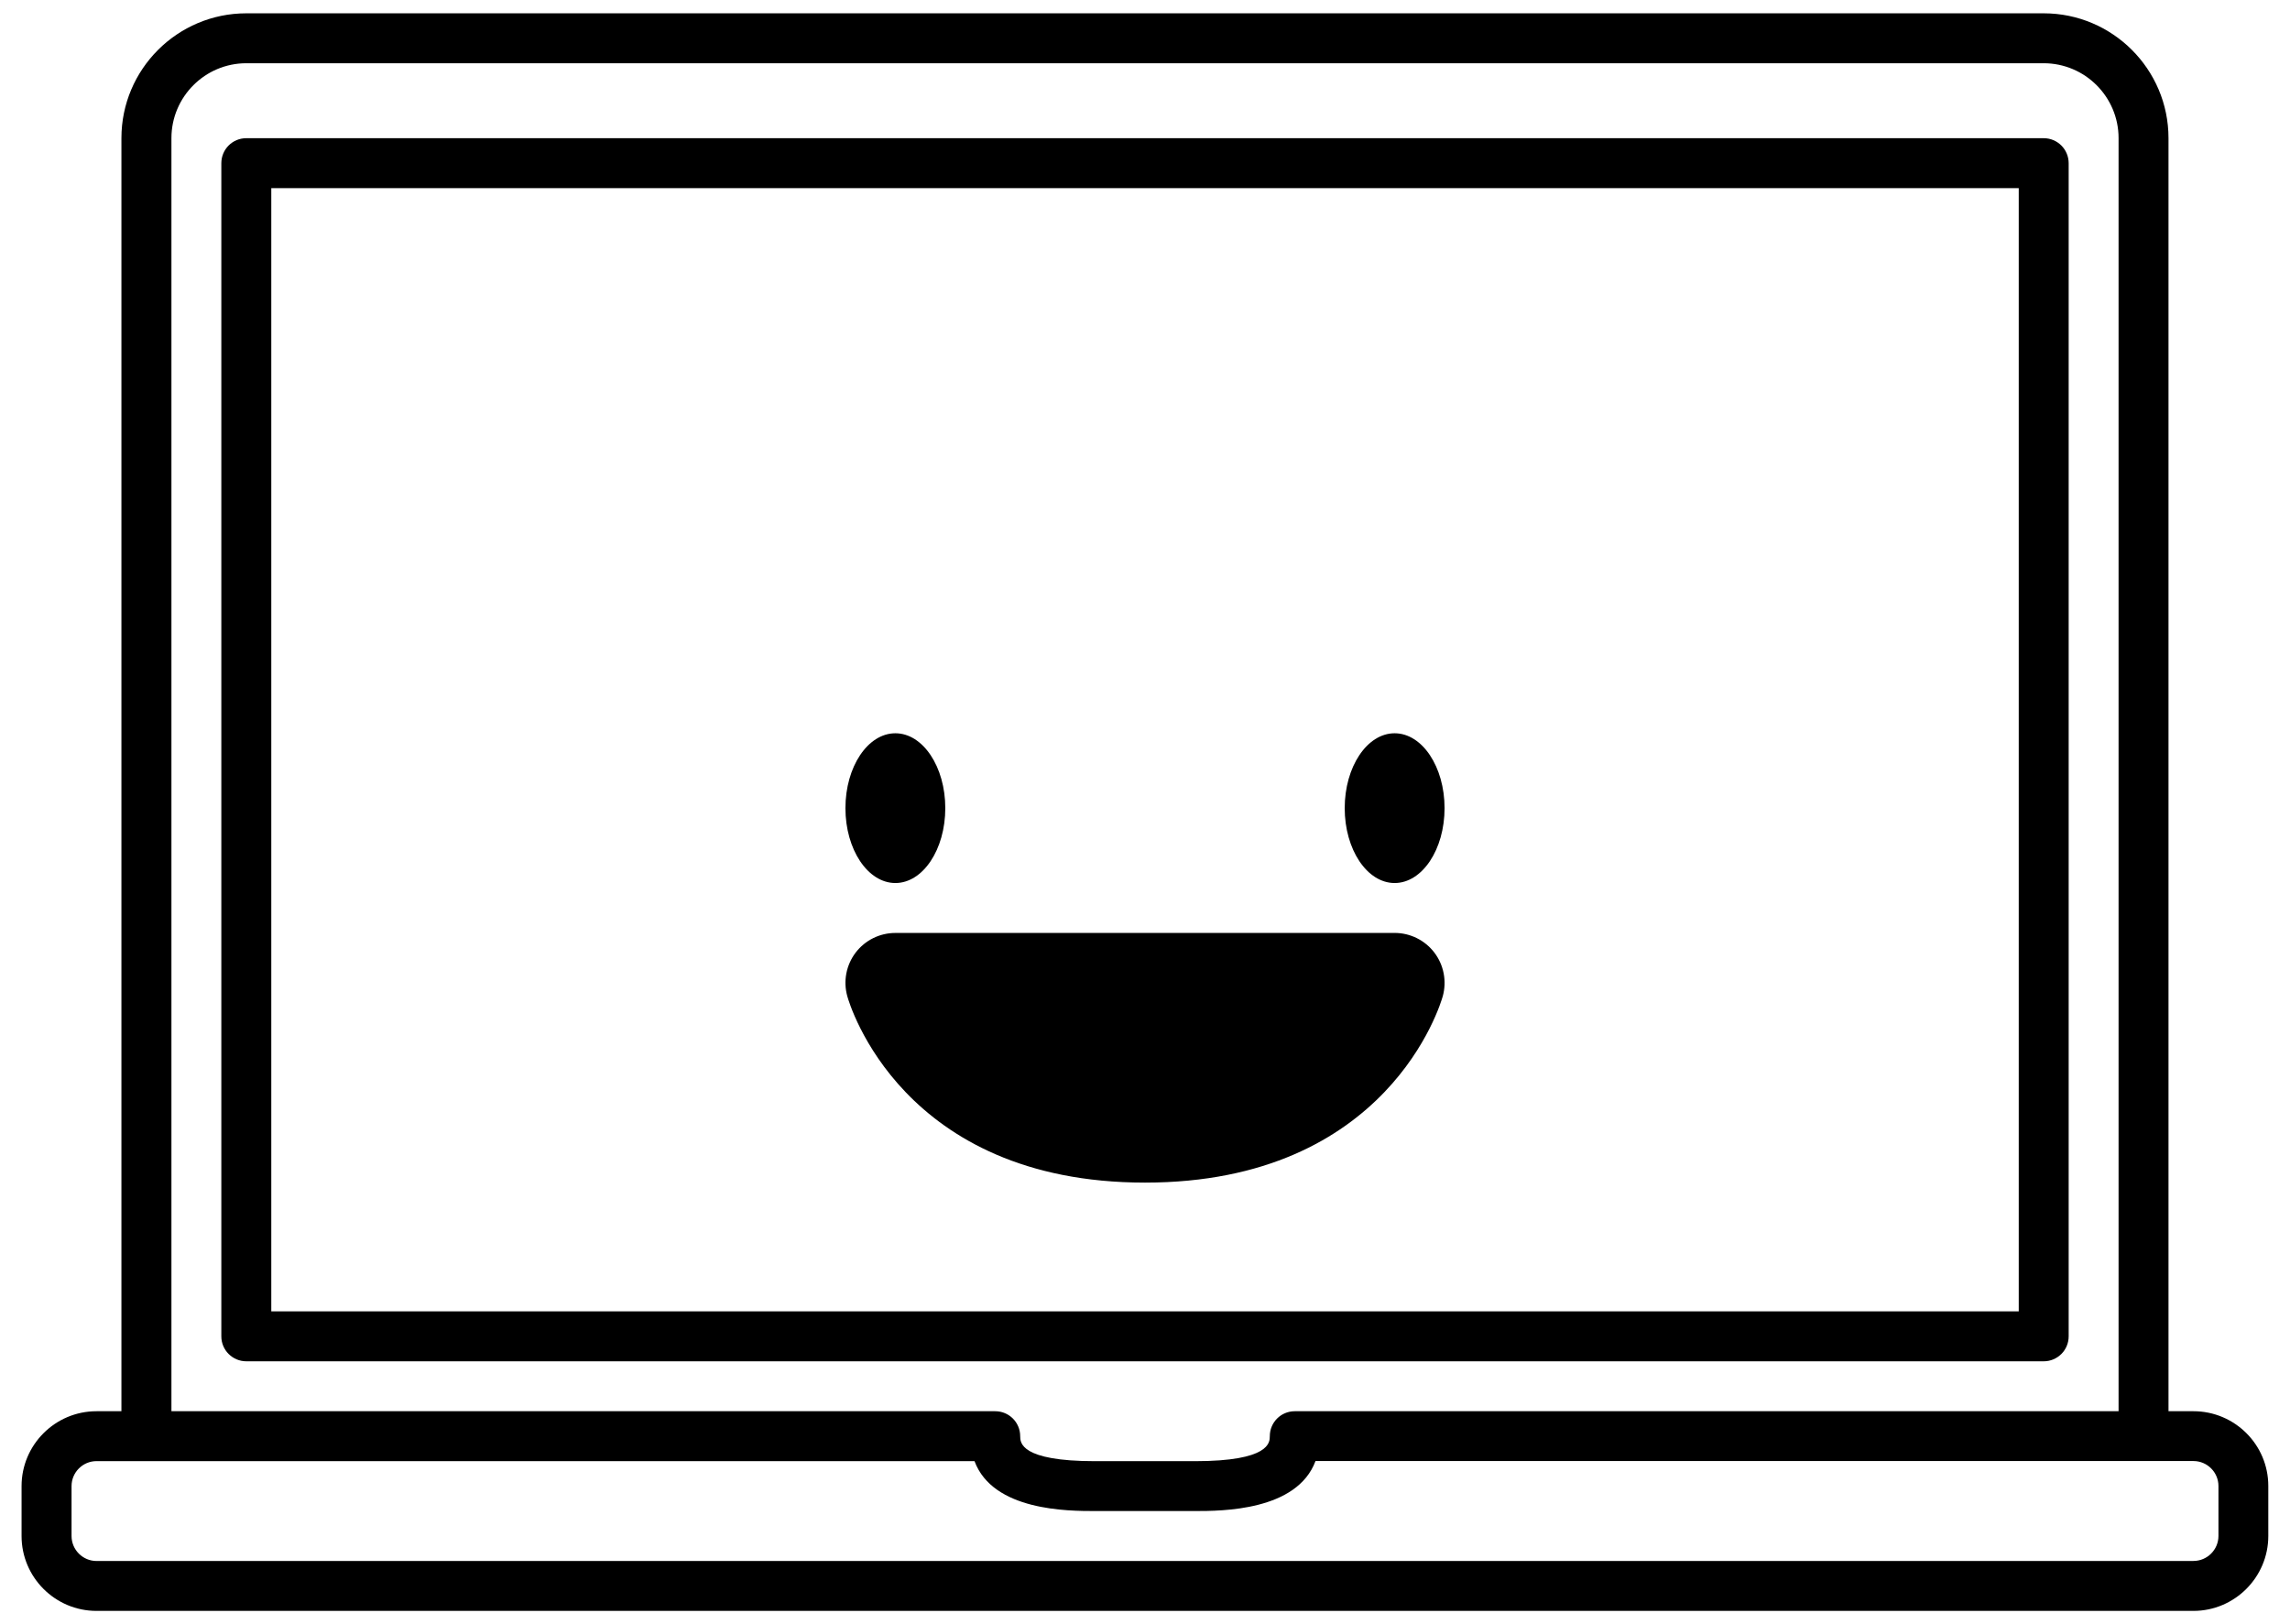 <svg xmlns="http://www.w3.org/2000/svg" viewBox="0 0 86 61" xmlns:xlink="http://www.w3.org/1999/xlink">
  <title>laptop-smiley</title>
  <g fill-rule="evenodd">
    <ellipse cx="33.625" cy="30.351" rx="1.875" ry="2.812"/>
    <ellipse cx="52.375" cy="30.351" rx="1.875" ry="2.812"/>
    <path d="M52.375 35.038h-18.75c-.586 0-1.137.273-1.493.74-.353.466-.47 1.072-.312 1.636.078.286 2.048 7 11.18 7 9.133 0 11.102-6.714 11.183-7 .155-.563.04-1.17-.315-1.637-.354-.465-.907-.74-1.493-.74z"/>
    <path d="M9.25 51.125h67.5c.52 0 .938-.42.938-.938V6.13c0-.52-.42-.94-.938-.94H9.25c-.52 0-.938.42-.938.94v44.058c0 .518.42.937.938.937zm.938-44.06h65.625V49.25H10.188V7.066z"/>
    <path d="M82.375 53h-.938V5.188C81.437 2.603 79.335.5 76.75.5H9.25C6.663.5 4.56 2.603 4.56 5.188V53h-.937C2.073 53 .81 54.262.81 55.812v1.875c0 1.55 1.262 2.812 2.813 2.812h78.75c1.55 0 2.812-1.265 2.812-2.815V55.81c.003-1.55-1.26-2.81-2.81-2.81zM9.25 2.375h67.5c1.55 0 2.812 1.262 2.812 2.812V53H48.625c-.52 0-.938.42-.938.938 0 .232 0 .938-2.812.938h-3.75c-2.812 0-2.812-.705-2.812-.938 0-.52-.42-.938-.938-.938H6.438V5.188c0-1.55 1.26-2.813 2.812-2.813zm73.125 56.25H3.625c-.516 0-.938-.422-.938-.938v-1.875c0-.516.42-.938.938-.938h32.972c.697 1.873 3.516 1.875 4.528 1.875h3.75c1.012 0 3.83-.005 4.528-1.878h32.972c.516 0 .938.422.938.938v1.876c0 .516-.422.938-.938.938z"/>
  </g>
</svg>
